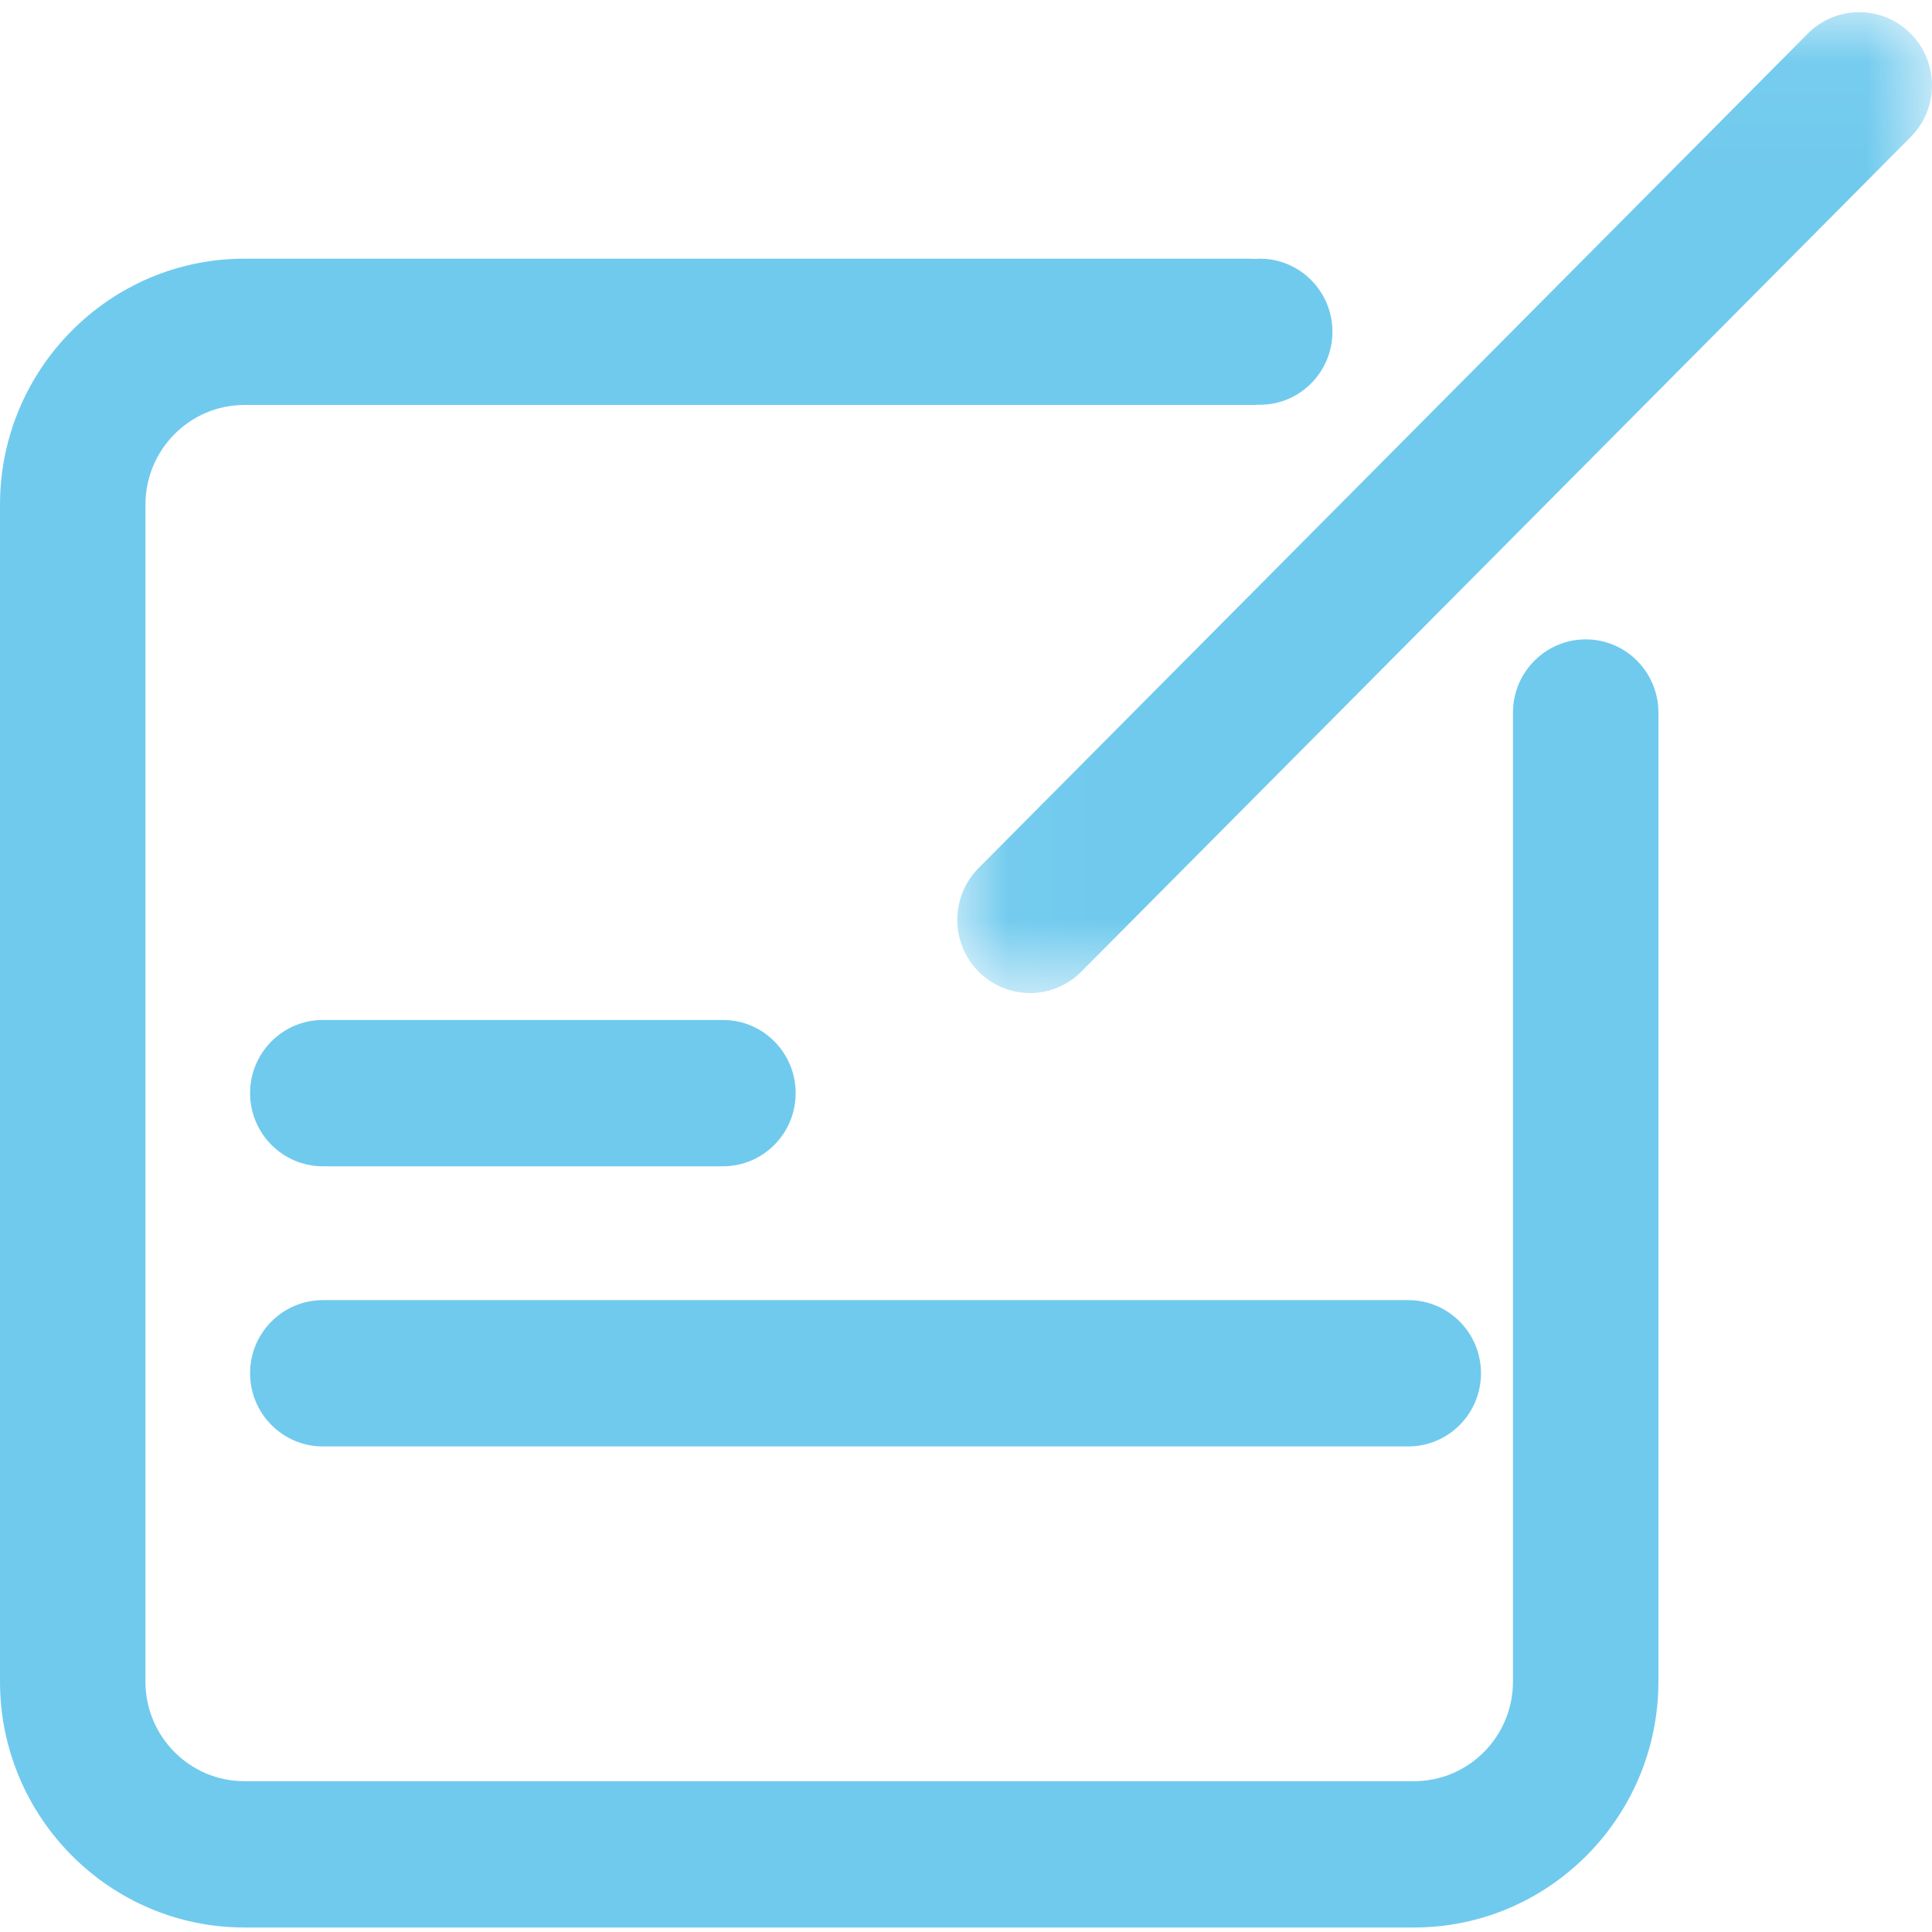 <?xml version="1.0" encoding="UTF-8"?>
<svg width="18px" height="18px" viewBox="0 0 18 18" version="1.1" xmlns="http://www.w3.org/2000/svg" xmlns:xlink="http://www.w3.org/1999/xlink">
    <!-- Generator: Sketch 53.2 (72643) - https://sketchapp.com -->
    <title></title>
    <desc></desc>
    <defs>
        <polygon id="path-1" points="0.032 0.042 9.113 0.042 9.113 9.18 0.032 9.18"></polygon>
    </defs>
    <g id="页面-1" stroke="none" stroke-width="1" fill="none" fill-rule="evenodd">
        <g id="概况备份-3" transform="translate(-1577, -216)">
            <g id="基础信息-icon备份" transform="translate(1577, 216)">
                <path d="M6.736,10.866 L3.008,10.866 C2.634,10.866 2.33,10.561 2.33,10.184 C2.33,9.808 2.634,9.503 3.008,9.503 L6.736,9.503 C7.11,9.503 7.413,9.808 7.413,10.184 C7.413,10.561 7.11,10.866 6.736,10.866" id="Fill-1" fill="#70CAEE"></path>
                <path d="M13.121,13.476 L3.008,13.476 C2.634,13.476 2.33,13.171 2.33,12.794 C2.33,12.418 2.634,12.113 3.008,12.113 L13.121,12.113 C13.495,12.113 13.798,12.418 13.798,12.794 C13.798,13.171 13.495,13.476 13.121,13.476" id="Fill-3" fill="#70CAEE"></path>
                <g id="分组" transform="translate(8.887, 0.072)">
                    <mask id="mask-2" fill="white">
                        <use xlink:href="#path-1"></use>
                    </mask>
                    <g id="Clip-6"></g>
                    <path d="M8.914,0.241 C8.65,-0.025 8.221,-0.025 7.956,0.241 L0.23,8.016 C-0.034,8.282 -0.034,8.714 0.23,8.98 C0.362,9.113 0.536,9.18 0.709,9.18 C0.882,9.18 1.056,9.113 1.188,8.98 L8.914,1.205 C9.179,0.939 9.179,0.507 8.914,0.241" id="Fill-5" fill="#70CAEE" mask="url(#mask-2)"></path>
                </g>
                <path d="M14.774,5.957 C14.4,5.957 14.096,6.263 14.096,6.639 C14.096,6.641 14.096,6.643 14.096,6.646 L14.096,6.646 L14.096,15.667 C14.096,16.179 13.683,16.595 13.174,16.595 L2.277,16.595 C1.768,16.595 1.355,16.179 1.355,15.667 L1.355,4.702 C1.355,4.19 1.768,3.773 2.277,3.773 L11.71,3.773 L11.71,3.77 C11.719,3.77 11.728,3.771 11.738,3.771 C12.111,3.771 12.414,3.466 12.414,3.091 C12.414,2.715 12.111,2.41 11.738,2.41 C11.724,2.41 11.71,2.411 11.697,2.412 C11.673,2.411 11.649,2.41 11.624,2.41 L2.277,2.41 C1.022,2.41 3.375e-05,3.438 3.375e-05,4.702 L3.375e-05,15.667 C3.375e-05,16.931 1.022,17.958 2.277,17.958 L13.174,17.958 C14.429,17.958 15.451,16.931 15.451,15.667 L15.451,6.63 L15.451,6.63 C15.446,6.257 15.145,5.957 14.774,5.957" id="Fill-7" fill="#70CAEE"></path>
            </g>
        </g>
    </g>
</svg>